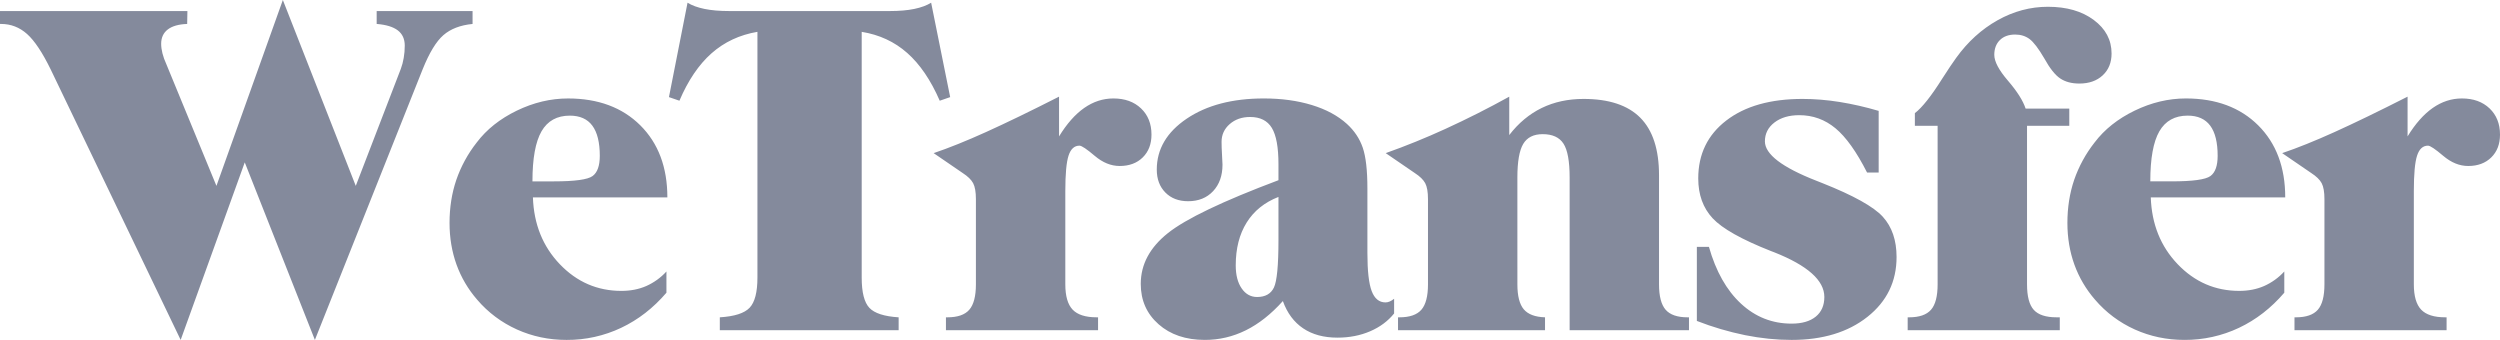 <svg width="228" height="31" viewBox="0 0 228 31" fill="none" xmlns="http://www.w3.org/2000/svg">
<path d="M16.477 31L4.638 6.364C3.876 4.799 3.152 3.71 2.467 3.1C1.782 2.489 0.988 2.183 0.085 2.183H0V1.008H17.091L17.07 2.184C16.294 2.211 15.704 2.378 15.301 2.688C14.899 2.996 14.698 3.433 14.698 3.996C14.698 4.257 14.736 4.545 14.814 4.86C14.893 5.177 15.015 5.52 15.186 5.891L19.739 16.952L25.796 0L32.446 16.952L36.554 6.282C36.668 5.98 36.756 5.647 36.819 5.283C36.883 4.92 36.914 4.545 36.914 4.16C36.914 3.557 36.702 3.093 36.279 2.77C35.855 2.448 35.213 2.252 34.352 2.183V1.008H43.098V2.184C41.983 2.293 41.097 2.633 40.44 3.203C39.783 3.773 39.151 4.813 38.544 6.323L28.718 31L22.322 14.809L16.477 31ZM60.779 26.695C59.579 28.095 58.203 29.163 56.648 29.898C55.099 30.632 53.396 31.009 51.672 31C50.063 31 48.555 30.683 47.151 30.052C45.746 29.421 44.505 28.491 43.519 27.333C42.694 26.386 42.056 25.3 41.634 24.13C41.211 22.957 40.998 21.689 40.998 20.33C40.998 18.929 41.203 17.624 41.612 16.416C42.035 15.184 42.665 14.028 43.476 12.997C44.38 11.802 45.597 10.835 47.129 10.092C48.661 9.351 50.218 8.98 51.799 8.98C54.552 8.98 56.752 9.797 58.397 11.431C60.041 13.065 60.864 15.256 60.864 18.002H48.602C48.686 20.447 49.505 22.479 51.058 24.099C52.612 25.72 54.482 26.529 56.67 26.529C57.503 26.529 58.258 26.383 58.937 26.087C59.639 25.774 60.267 25.322 60.779 24.759V26.695ZM48.559 16.541H50.507C52.428 16.541 53.606 16.379 54.044 16.055C54.482 15.734 54.701 15.118 54.701 14.212C54.701 12.99 54.475 12.073 54.023 11.462C53.572 10.852 52.887 10.546 51.968 10.546C50.797 10.546 49.936 11.023 49.385 11.977C48.835 12.932 48.559 14.452 48.559 16.54V16.541ZM69.078 2.903C67.454 3.178 66.06 3.83 64.895 4.859C63.731 5.89 62.753 7.331 61.963 9.185L61.008 8.856L62.704 0.247C63.1 0.494 63.615 0.683 64.25 0.814C64.885 0.944 65.641 1.008 66.516 1.008H81.15C82.011 1.008 82.757 0.944 83.385 0.814C84.013 0.683 84.525 0.494 84.92 0.247L86.656 8.857L85.704 9.186C84.885 7.305 83.897 5.853 82.738 4.83C81.582 3.807 80.198 3.165 78.587 2.904V25.315C78.587 26.661 78.82 27.581 79.287 28.075C79.752 28.569 80.642 28.858 81.956 28.94V30.114H65.647V28.94C66.988 28.858 67.895 28.565 68.368 28.064C68.841 27.563 69.078 26.647 69.078 25.315V2.903ZM96.586 12.44C97.291 11.287 98.057 10.421 98.883 9.844C99.71 9.268 100.595 8.979 101.541 8.979C102.586 8.979 103.426 9.281 104.06 9.885C104.696 10.49 105.015 11.287 105.015 12.276C105.015 13.14 104.749 13.834 104.219 14.355C103.691 14.877 102.988 15.138 102.113 15.138C101.323 15.138 100.564 14.829 99.837 14.211C99.109 13.594 98.647 13.284 98.449 13.284C97.984 13.284 97.651 13.585 97.453 14.19C97.255 14.795 97.157 15.873 97.157 17.424V25.932C97.157 27.002 97.38 27.772 97.824 28.239C98.269 28.706 98.999 28.939 100.016 28.939H100.143V30.114H86.27V28.94H86.397C87.33 28.94 87.997 28.71 88.398 28.25C88.8 27.79 89.003 27.017 89.003 25.933V18.167C89.003 17.508 88.918 17.021 88.749 16.704C88.579 16.388 88.261 16.079 87.795 15.778L85.148 13.965C86.531 13.498 88.127 12.856 89.934 12.039C91.741 11.222 93.959 10.148 96.585 8.815L96.586 12.44ZM116.596 17.96C115.326 18.455 114.358 19.233 113.694 20.298C113.03 21.363 112.699 22.663 112.699 24.201C112.699 25.08 112.878 25.781 113.239 26.302C113.599 26.825 114.068 27.086 114.648 27.086C115.395 27.086 115.907 26.796 116.183 26.22C116.458 25.643 116.596 24.201 116.596 21.894V17.96ZM116.999 27.455C115.925 28.651 114.799 29.539 113.62 30.123C112.441 30.707 111.195 30.999 109.882 30.999C108.146 30.999 106.737 30.522 105.658 29.568C104.577 28.613 104.037 27.388 104.037 25.89C104.037 24.119 104.86 22.578 106.505 21.266C108.149 19.954 111.513 18.344 116.596 16.435V14.974C116.596 13.436 116.395 12.333 115.992 11.667C115.589 11.001 114.929 10.669 114.012 10.669C113.264 10.669 112.642 10.885 112.148 11.318C111.655 11.751 111.407 12.289 111.407 12.935C111.407 13.277 111.421 13.679 111.449 14.14C111.477 14.599 111.492 14.891 111.492 15.014C111.492 16.017 111.206 16.824 110.634 17.434C110.062 18.046 109.303 18.351 108.357 18.351C107.496 18.351 106.804 18.087 106.282 17.558C105.759 17.029 105.498 16.333 105.498 15.468C105.498 13.6 106.409 12.053 108.23 10.822C110.052 9.594 112.395 8.979 115.262 8.979C116.871 8.979 118.329 9.178 119.634 9.577C120.941 9.975 122.01 10.551 122.843 11.306C123.521 11.925 124.001 12.645 124.284 13.47C124.567 14.295 124.707 15.536 124.707 17.198V23.068C124.707 24.702 124.838 25.863 125.099 26.549C125.36 27.236 125.781 27.58 126.359 27.58C126.491 27.579 126.621 27.551 126.74 27.497C126.867 27.442 127.002 27.36 127.143 27.249V28.588C126.578 29.289 125.847 29.832 124.951 30.215C124.054 30.6 123.062 30.793 121.975 30.793C120.732 30.793 119.691 30.512 118.852 29.948C118.012 29.385 117.393 28.554 116.998 27.455H116.999ZM138.386 25.932C138.386 26.989 138.579 27.748 138.967 28.208C139.356 28.668 140.002 28.911 140.906 28.939V30.114H127.499V28.94H127.626C128.559 28.94 129.226 28.71 129.628 28.25C130.03 27.79 130.232 27.017 130.232 25.933V18.167C130.232 17.508 130.147 17.021 129.978 16.704C129.807 16.389 129.49 16.079 129.025 15.778L126.377 13.965C128.22 13.31 130.033 12.575 131.809 11.761C133.792 10.853 135.738 9.871 137.644 8.816V12.317C138.49 11.218 139.48 10.395 140.608 9.846C141.738 9.296 143.009 9.022 144.421 9.022C146.736 9.022 148.462 9.594 149.599 10.741C150.735 11.888 151.303 13.636 151.303 15.984V25.933C151.303 27.017 151.505 27.79 151.907 28.25C152.31 28.71 152.977 28.94 153.908 28.94H154.035V30.114H143.151V16.19C143.151 14.706 142.963 13.677 142.589 13.1C142.215 12.523 141.583 12.235 140.694 12.235C139.861 12.235 139.268 12.534 138.915 13.13C138.562 13.728 138.385 14.748 138.385 16.19L138.386 25.932ZM154.753 29.268V22.513H155.854C156.489 24.75 157.464 26.477 158.777 27.692C160.089 28.908 161.629 29.515 163.394 29.515C164.34 29.515 165.074 29.302 165.596 28.878C166.119 28.452 166.38 27.854 166.38 27.085C166.38 25.574 164.855 24.215 161.805 23.007L161.53 22.903C158.848 21.847 157.068 20.847 156.193 19.906C155.318 18.966 154.88 17.754 154.88 16.27C154.88 14.061 155.734 12.299 157.442 10.987C159.15 9.675 161.467 9.022 164.389 9.022C165.49 9.022 166.62 9.114 167.777 9.3C168.935 9.485 170.122 9.756 171.335 10.113V15.737H170.277C169.316 13.842 168.356 12.496 167.395 11.699C166.435 10.903 165.335 10.504 164.093 10.504C163.16 10.504 162.405 10.728 161.826 11.174C161.247 11.62 160.959 12.193 160.959 12.893C160.959 14.062 162.518 15.256 165.639 16.478C165.893 16.575 166.083 16.649 166.21 16.704C169.049 17.831 170.884 18.854 171.717 19.774C172.55 20.694 172.967 21.916 172.967 23.44C172.967 25.678 172.081 27.497 170.309 28.899C168.537 30.3 166.232 31 163.394 31C162.01 31 160.598 30.855 159.158 30.568C157.653 30.26 156.18 29.826 154.753 29.269V29.268ZM184.865 25.932C184.865 27.03 185.07 27.806 185.48 28.259C185.889 28.712 186.581 28.939 187.556 28.939H187.852V30.114H173.98V28.94H174.107C175.038 28.94 175.705 28.71 176.108 28.25C176.511 27.79 176.711 27.017 176.711 25.933V11.472H174.636V10.319C175.3 9.811 176.133 8.76 177.135 7.167C177.672 6.33 178.095 5.698 178.406 5.273C179.464 3.804 180.725 2.661 182.186 1.843C183.646 1.025 185.176 0.618 186.771 0.618C188.48 0.618 189.874 1.019 190.953 1.823C192.034 2.627 192.575 3.645 192.575 4.881C192.575 5.705 192.306 6.368 191.769 6.869C191.233 7.37 190.519 7.62 189.631 7.62C188.939 7.62 188.36 7.467 187.894 7.157C187.428 6.848 186.941 6.233 186.433 5.314C185.911 4.42 185.465 3.838 185.099 3.563C184.731 3.288 184.293 3.151 183.785 3.151C183.192 3.151 182.727 3.32 182.388 3.656C182.048 3.992 181.879 4.441 181.879 5.005C181.879 5.61 182.296 6.395 183.128 7.363C183.962 8.332 184.498 9.179 184.738 9.907H188.719V11.472H184.865V25.932ZM208.328 26.694C207.128 28.094 205.752 29.162 204.197 29.897C202.648 30.631 200.945 31.008 199.221 30.999C197.612 30.999 196.104 30.682 194.7 30.051C193.296 29.419 192.055 28.49 191.068 27.332C190.243 26.385 189.605 25.299 189.183 24.129C188.76 22.956 188.547 21.688 188.547 20.329C188.547 18.928 188.753 17.623 189.161 16.415C189.584 15.183 190.214 14.027 191.025 12.996C191.929 11.801 193.147 10.834 194.678 10.091C196.211 9.35 197.767 8.979 199.348 8.979C202.101 8.979 204.301 9.796 205.946 11.43C207.59 13.064 208.413 15.255 208.413 18.001H196.151C196.235 20.446 197.054 22.477 198.607 24.098C200.161 25.719 202.031 26.528 204.219 26.528C205.053 26.528 205.807 26.382 206.485 26.086C207.188 25.773 207.816 25.321 208.328 24.758V26.694ZM196.108 16.54H198.056C199.977 16.54 201.155 16.378 201.593 16.054C202.031 15.733 202.25 15.117 202.25 14.211C202.25 12.989 202.024 12.072 201.572 11.461C201.12 10.851 200.436 10.545 199.517 10.545C198.346 10.545 197.485 11.022 196.933 11.976C196.382 12.931 196.107 14.451 196.107 16.538L196.108 16.54ZM219.571 12.44C220.276 11.287 221.043 10.421 221.868 9.844C222.694 9.268 223.58 8.979 224.526 8.979C225.571 8.979 226.411 9.281 227.046 9.885C227.682 10.49 228 11.287 228 12.276C228 13.14 227.735 13.834 227.205 14.355C226.676 14.877 225.974 15.138 225.098 15.138C224.307 15.138 223.549 14.829 222.821 14.211C222.094 13.594 221.631 13.284 221.434 13.284C220.968 13.284 220.637 13.585 220.439 14.19C220.24 14.795 220.142 15.873 220.142 17.424V25.932C220.142 27.002 220.364 27.772 220.809 28.239C221.253 28.706 221.985 28.939 223.002 28.939H223.129V30.114H209.257V28.94H209.384C210.315 28.94 210.982 28.71 211.385 28.25C211.788 27.79 211.989 27.017 211.989 25.933V18.167C211.989 17.508 211.904 17.021 211.735 16.704C211.566 16.388 211.248 16.079 210.782 15.778L208.134 13.965C209.518 13.498 211.113 12.856 212.921 12.039C214.728 11.222 216.944 10.148 219.571 8.815V12.44Z" fill="#848A9C"/>
</svg>
